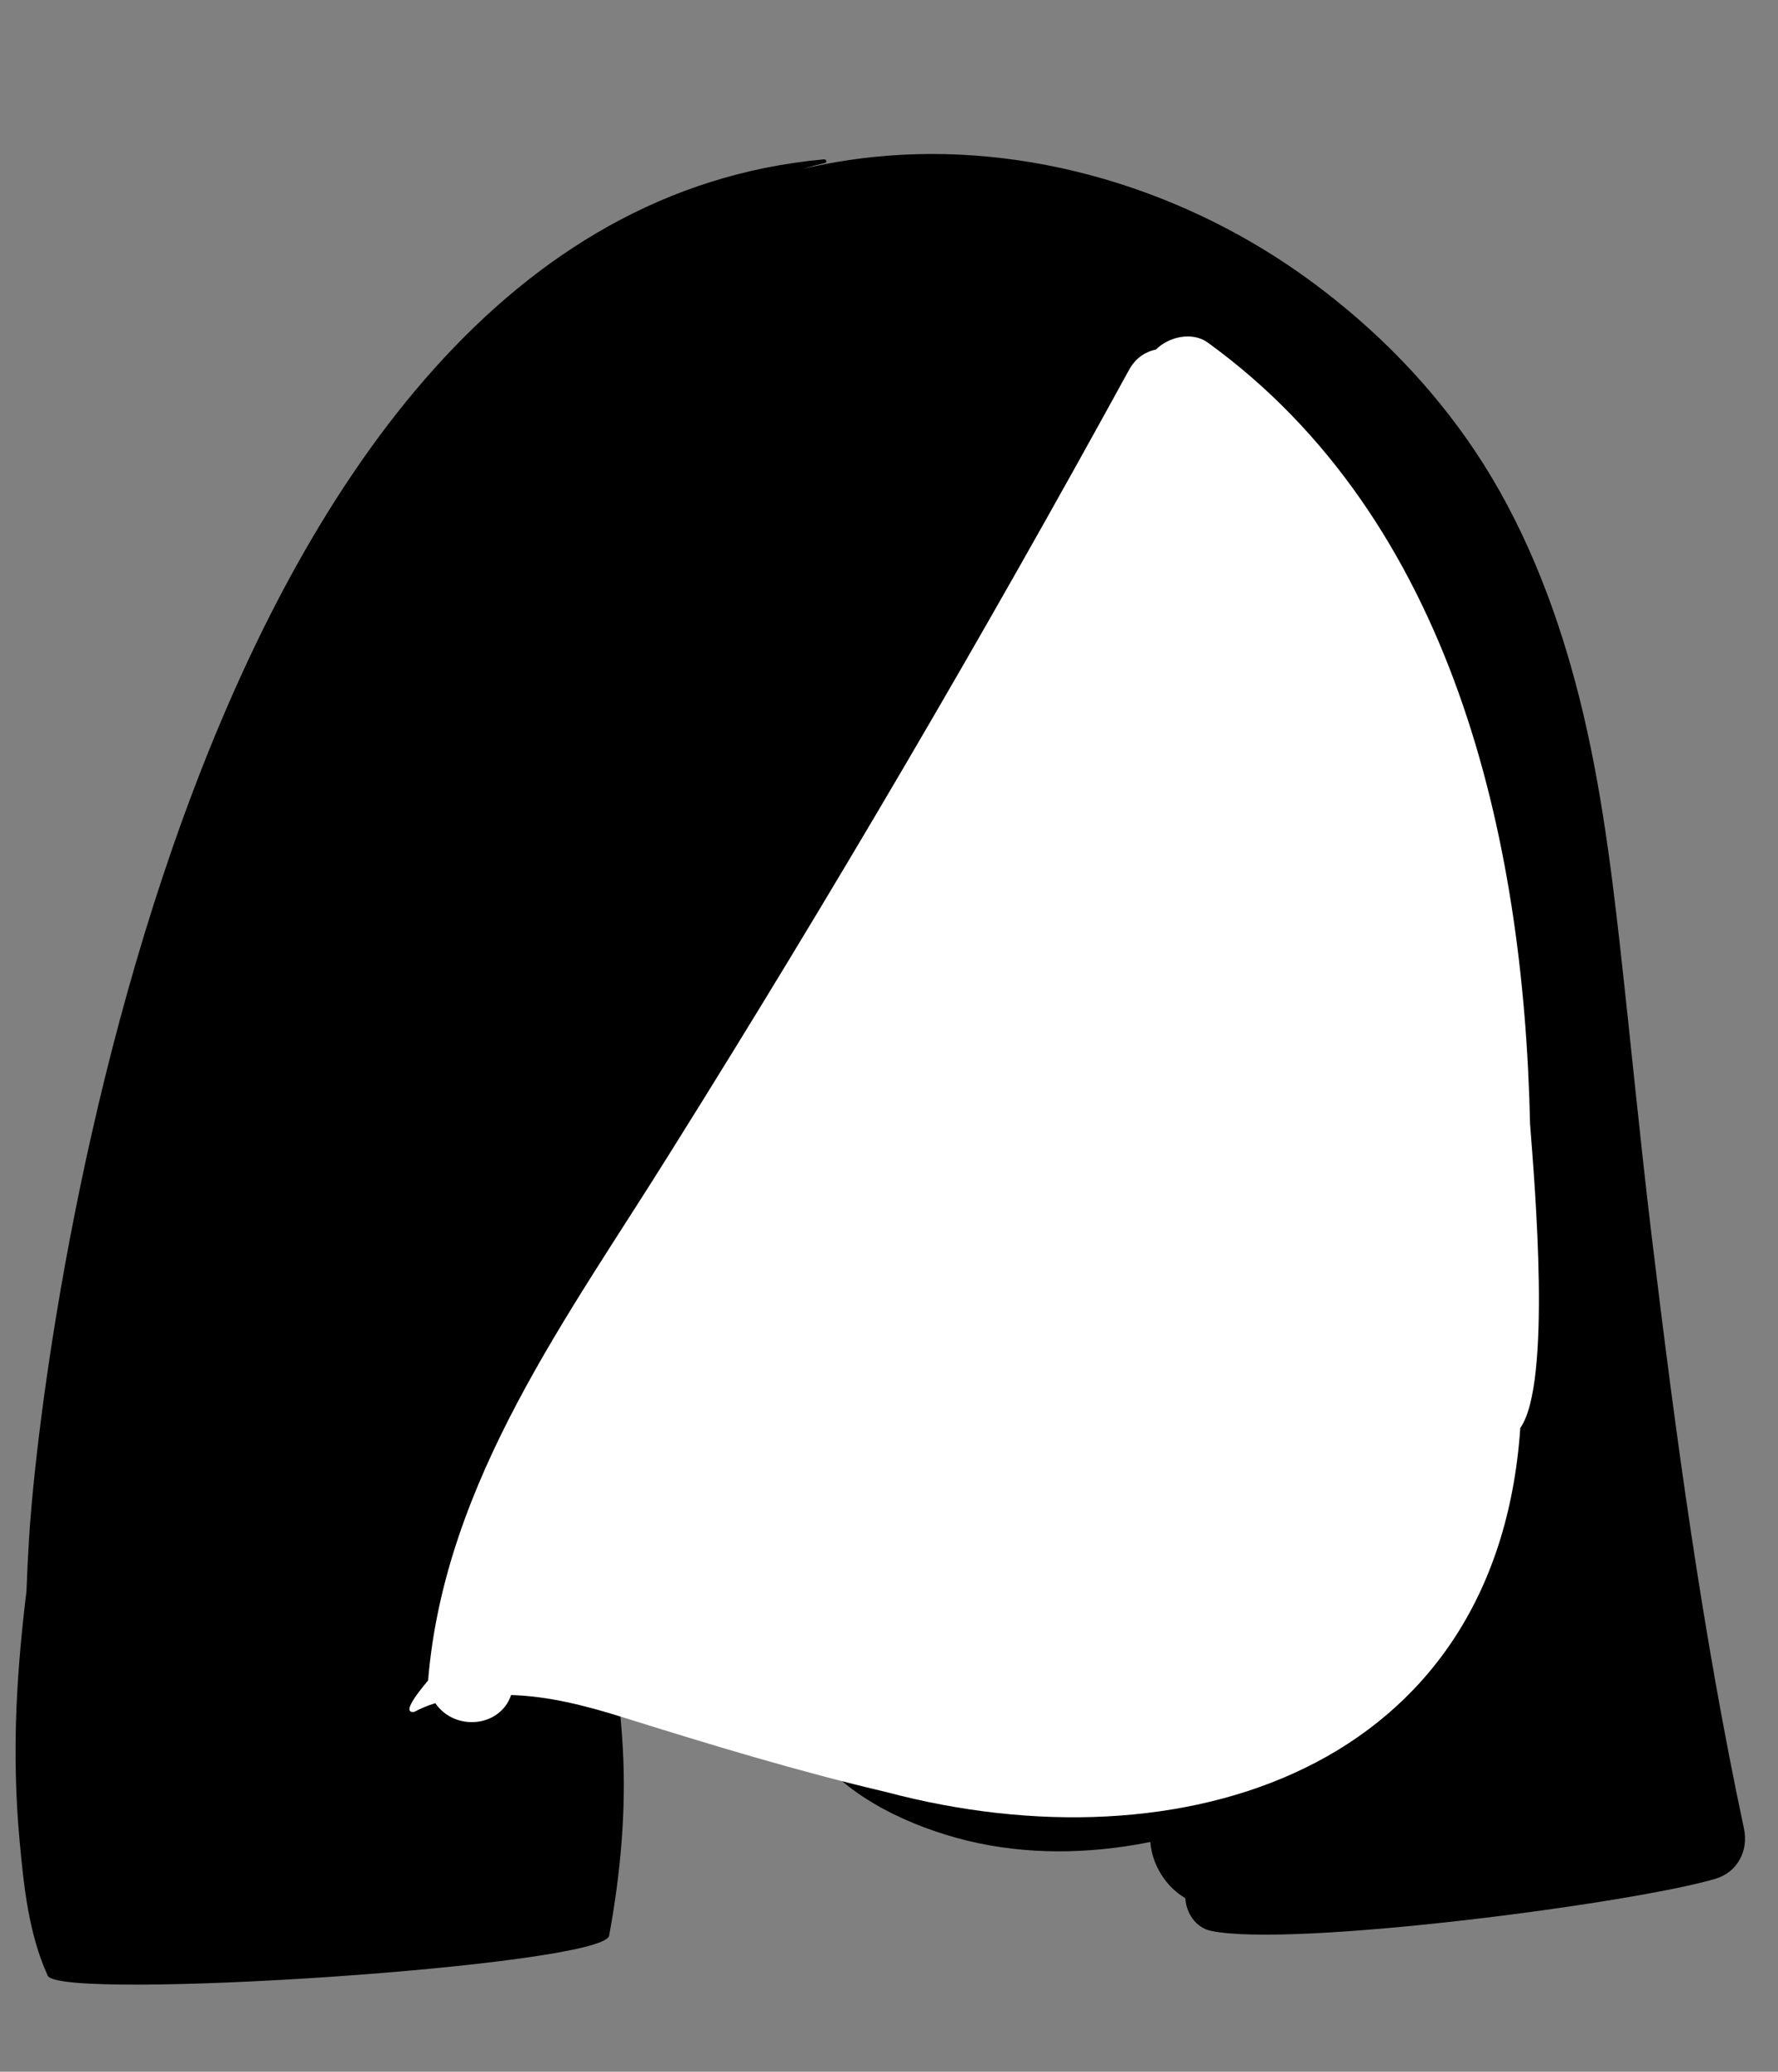 <svg width="103" height="120" viewBox="0 0 103 120" fill="none" xmlns="http://www.w3.org/2000/svg">
<rect x="0" y="0" width="103" height="120" fill="#808080" stroke="none"/>
<path fill-rule="evenodd" clip-rule="evenodd" d="M101.029 105.921C98.619 94.601 97.073 83.135 95.689 71.655C95.019 66.094 94.485 60.519 93.865 54.954C93.287 49.769 92.613 44.568 91.26 39.521C90.004 34.831 88.165 30.188 85.457 26.138C82.918 22.342 79.725 19.09 76.06 16.374C68.817 11.008 59.556 8.152 50.547 9.099C49.187 9.243 47.839 9.473 46.505 9.782C46.93 9.657 47.359 9.541 47.792 9.439C47.932 9.406 47.87 9.218 47.733 9.23C11.084 12.561 2.463 76.323 1.679 89.18C1.618 90.18 1.569 91.177 1.533 92.177C1.258 94.407 1.053 96.643 0.956 98.885C0.847 101.472 0.899 104.076 1.138 106.654C1.383 109.298 1.662 112.008 2.765 114.438C3.441 115.935 34.962 113.885 35.287 112.118C35.946 108.55 36.284 104.868 36.078 101.24C35.98 99.5 35.801 97.773 35.429 96.07C35.327 95.605 35.22 94.732 34.947 94.041C37.822 88.576 40.985 83.266 44.241 78.018C51.016 67.091 58.22 56.368 63.758 44.73C66.534 38.9 69.27 32.707 70.579 26.318L70.791 26.36C70.765 26.436 70.782 26.531 70.858 26.584C76.877 30.746 80.9 37.052 83.507 43.805C86.543 51.667 88.015 60.157 87.804 68.582C87.468 81.968 82.396 98.513 68.044 102.744C64.77 103.71 61.233 103.983 57.878 103.277C56.296 102.943 54.745 102.429 53.317 101.668C51.732 100.825 50.431 99.631 48.946 98.648C47.587 97.75 45.984 99.502 46.765 100.831C48.492 103.769 52.206 105.566 55.396 106.449C58.799 107.394 62.389 107.438 65.856 106.838C66.12 106.794 66.382 106.743 66.641 106.688C66.701 107.559 67.075 108.425 67.683 109.129C67.956 109.446 68.291 109.721 68.668 109.951C68.716 110.801 69.263 111.655 70.153 111.841C74.904 112.83 94.636 110.237 99.382 108.822C100.656 108.442 101.3 107.193 101.029 105.921" fill="black"/>
<path fill-rule="evenodd" clip-rule="evenodd" d="M88.636 65.1C88.28 48.492 84.144 30.105 69.965 19.842C69.061 19.188 67.706 19.505 66.957 20.252C66.343 20.372 65.778 20.745 65.403 21.43C57.018 36.739 48.192 51.806 38.927 66.599C32.979 76.164 25.753 85.74 24.8 97.334C24.635 97.553 23.103 99.283 23.996 99.157C24.392 98.95 24.795 98.779 25.219 98.653C26.352 100.305 28.983 100.046 29.608 98.181C31.776 98.243 33.922 98.797 35.987 99.44C41.054 101.027 46.203 102.595 51.373 103.808C68.407 108.33 86.71 102.576 88.071 82.71C89.899 80.132 88.91 68.647 88.636 65.1V65.1Z" fill="white"/>
</svg>
